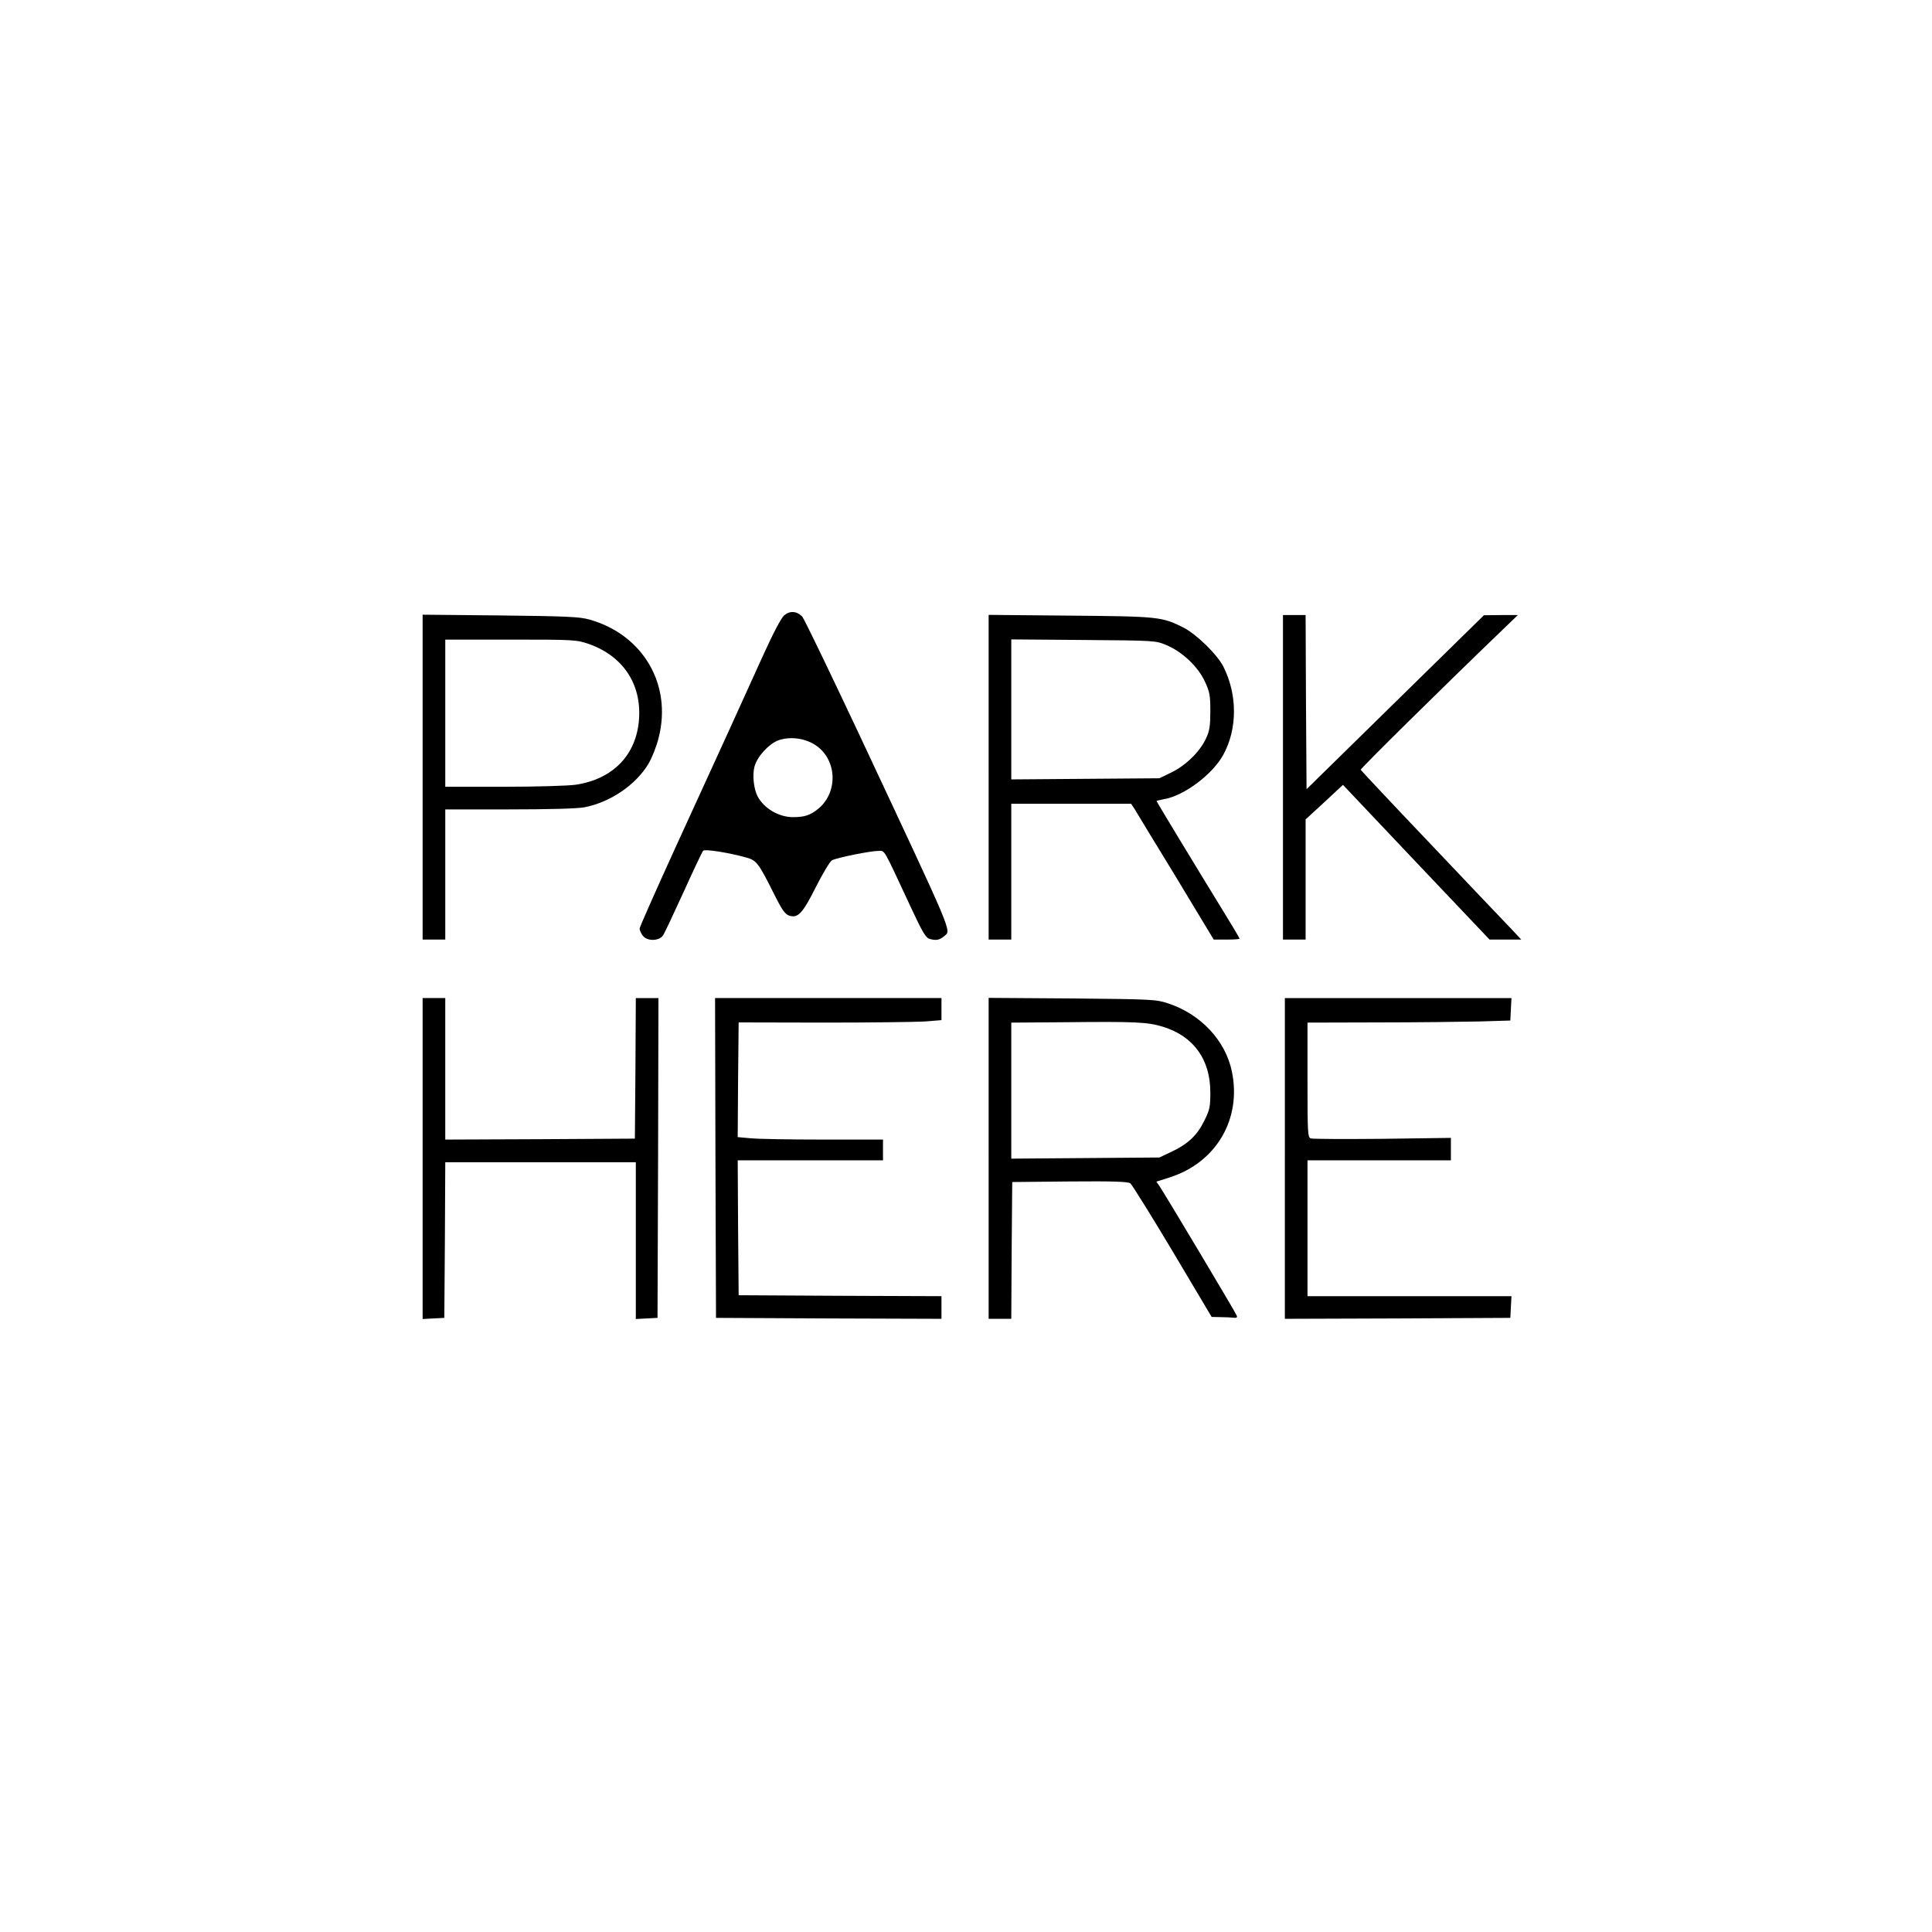 <?xml version="1.0" standalone="no"?>
<!DOCTYPE svg PUBLIC "-//W3C//DTD SVG 20010904//EN"
 "http://www.w3.org/TR/2001/REC-SVG-20010904/DTD/svg10.dtd">
<svg version="1.0" xmlns="http://www.w3.org/2000/svg"
 width="1024pt" height="1024pt" viewBox="0 0 1024 1024"
 preserveAspectRatio="xMidYMid meet">

<g transform="translate(0,1024) scale(0.1,-0.1)"
fill="#000000" stroke="none">
<path d="M4156 6978 c-16 -14 -59 -96 -112 -213 -103 -228 -220 -485 -468
-1026 -102 -224 -186 -413 -186 -421 0 -7 7 -24 16 -36 22 -32 88 -31 109 1 8
13 57 117 109 231 52 115 98 212 103 217 10 10 139 -11 228 -36 56 -16 64 -26
153 -204 37 -74 53 -96 75 -104 46 -15 71 11 142 153 36 71 74 134 84 140 26
14 204 50 246 50 37 0 22 24 170 -293 66 -142 82 -168 104 -174 33 -9 51 -5
74 14 39 36 66 -29 -455 1083 -154 327 -287 603 -296 612 -30 30 -66 32 -96 6z
m161 -684 c118 -73 129 -248 22 -339 -44 -36 -74 -46 -136 -46 -75 0 -154 46
-188 111 -20 39 -28 112 -16 157 14 53 76 120 126 139 60 21 135 13 192 -22z"/>
<path d="M2240 6121 l0 -861 60 0 60 0 0 345 0 345 338 0 c202 0 362 4 398 11
135 25 274 118 341 231 18 30 43 92 54 138 72 282 -83 546 -366 626 -51 15
-122 18 -472 22 l-413 4 0 -861z m883 705 c179 -64 277 -211 264 -397 -13
-189 -137 -318 -334 -348 -40 -6 -208 -11 -382 -11 l-311 0 0 390 0 390 348 0
c341 0 348 -1 415 -24z"/>
<path d="M5240 6121 l0 -861 60 0 60 0 0 360 0 360 318 0 317 0 18 -27 c9 -16
108 -178 219 -360 l201 -333 69 0 c37 0 68 2 68 5 0 3 -42 74 -94 158 -137
223 -346 568 -346 571 0 2 17 6 38 10 106 17 259 131 316 236 75 137 75 319 0
467 -33 65 -143 172 -212 207 -113 57 -132 59 -599 63 l-433 4 0 -860z m944
699 c83 -35 166 -114 202 -192 26 -56 29 -74 29 -158 0 -76 -4 -104 -22 -142
-32 -71 -106 -143 -182 -181 l-66 -32 -392 -3 -393 -3 0 371 0 371 383 -3
c382 -3 382 -3 441 -28z"/>
<path d="M6800 6120 l0 -860 60 0 60 0 0 319 0 318 99 91 99 92 388 -410 389
-410 84 0 84 0 -59 63 c-33 34 -224 235 -424 446 -201 211 -366 387 -368 391
-2 6 413 416 753 743 l80 77 -90 0 -90 -1 -470 -461 -470 -461 -3 461 -2 462
-60 0 -60 0 0 -860z"/>
<path d="M2240 4100 l0 -851 58 3 57 3 3 413 2 412 505 0 505 0 0 -415 0 -416
58 3 57 3 3 848 2 847 -60 0 -60 0 -2 -372 -3 -373 -502 -3 -503 -2 0 375 0
375 -60 0 -60 0 0 -850z"/>
<path d="M3792 4103 l3 -848 598 -3 597 -2 0 60 0 60 -537 2 -538 3 -3 358 -2
357 385 0 385 0 0 55 0 55 -317 0 c-175 0 -348 3 -386 7 l-67 6 2 304 3 304
451 -1 c248 0 490 3 537 6 l87 7 0 58 0 59 -600 0 -600 0 2 -847z"/>
<path d="M5240 4101 l0 -851 60 0 60 0 2 363 3 362 305 3 c235 2 309 -1 321
-10 9 -7 110 -169 224 -360 l207 -348 46 -1 c26 0 57 -2 70 -3 16 -2 21 1 17
11 -5 15 -376 636 -408 684 l-18 26 72 23 c246 79 381 310 328 562 -34 163
-165 303 -338 360 -63 21 -86 22 -508 26 l-443 3 0 -850z m924 697 c162 -50
251 -173 251 -348 0 -76 -3 -93 -33 -152 -38 -77 -87 -123 -178 -165 l-59 -28
-392 -3 -393 -3 0 360 0 361 281 2 c381 4 441 1 523 -24z"/>
<path d="M6810 4100 l0 -850 598 2 597 3 3 58 3 57 -541 0 -540 0 0 360 0 360
380 0 380 0 0 59 0 60 -362 -5 c-200 -2 -371 -1 -380 2 -17 5 -18 28 -18 310
l0 304 373 1 c204 0 446 3 537 5 l165 5 3 59 3 60 -601 0 -600 0 0 -850z"/>
</g>
</svg>
